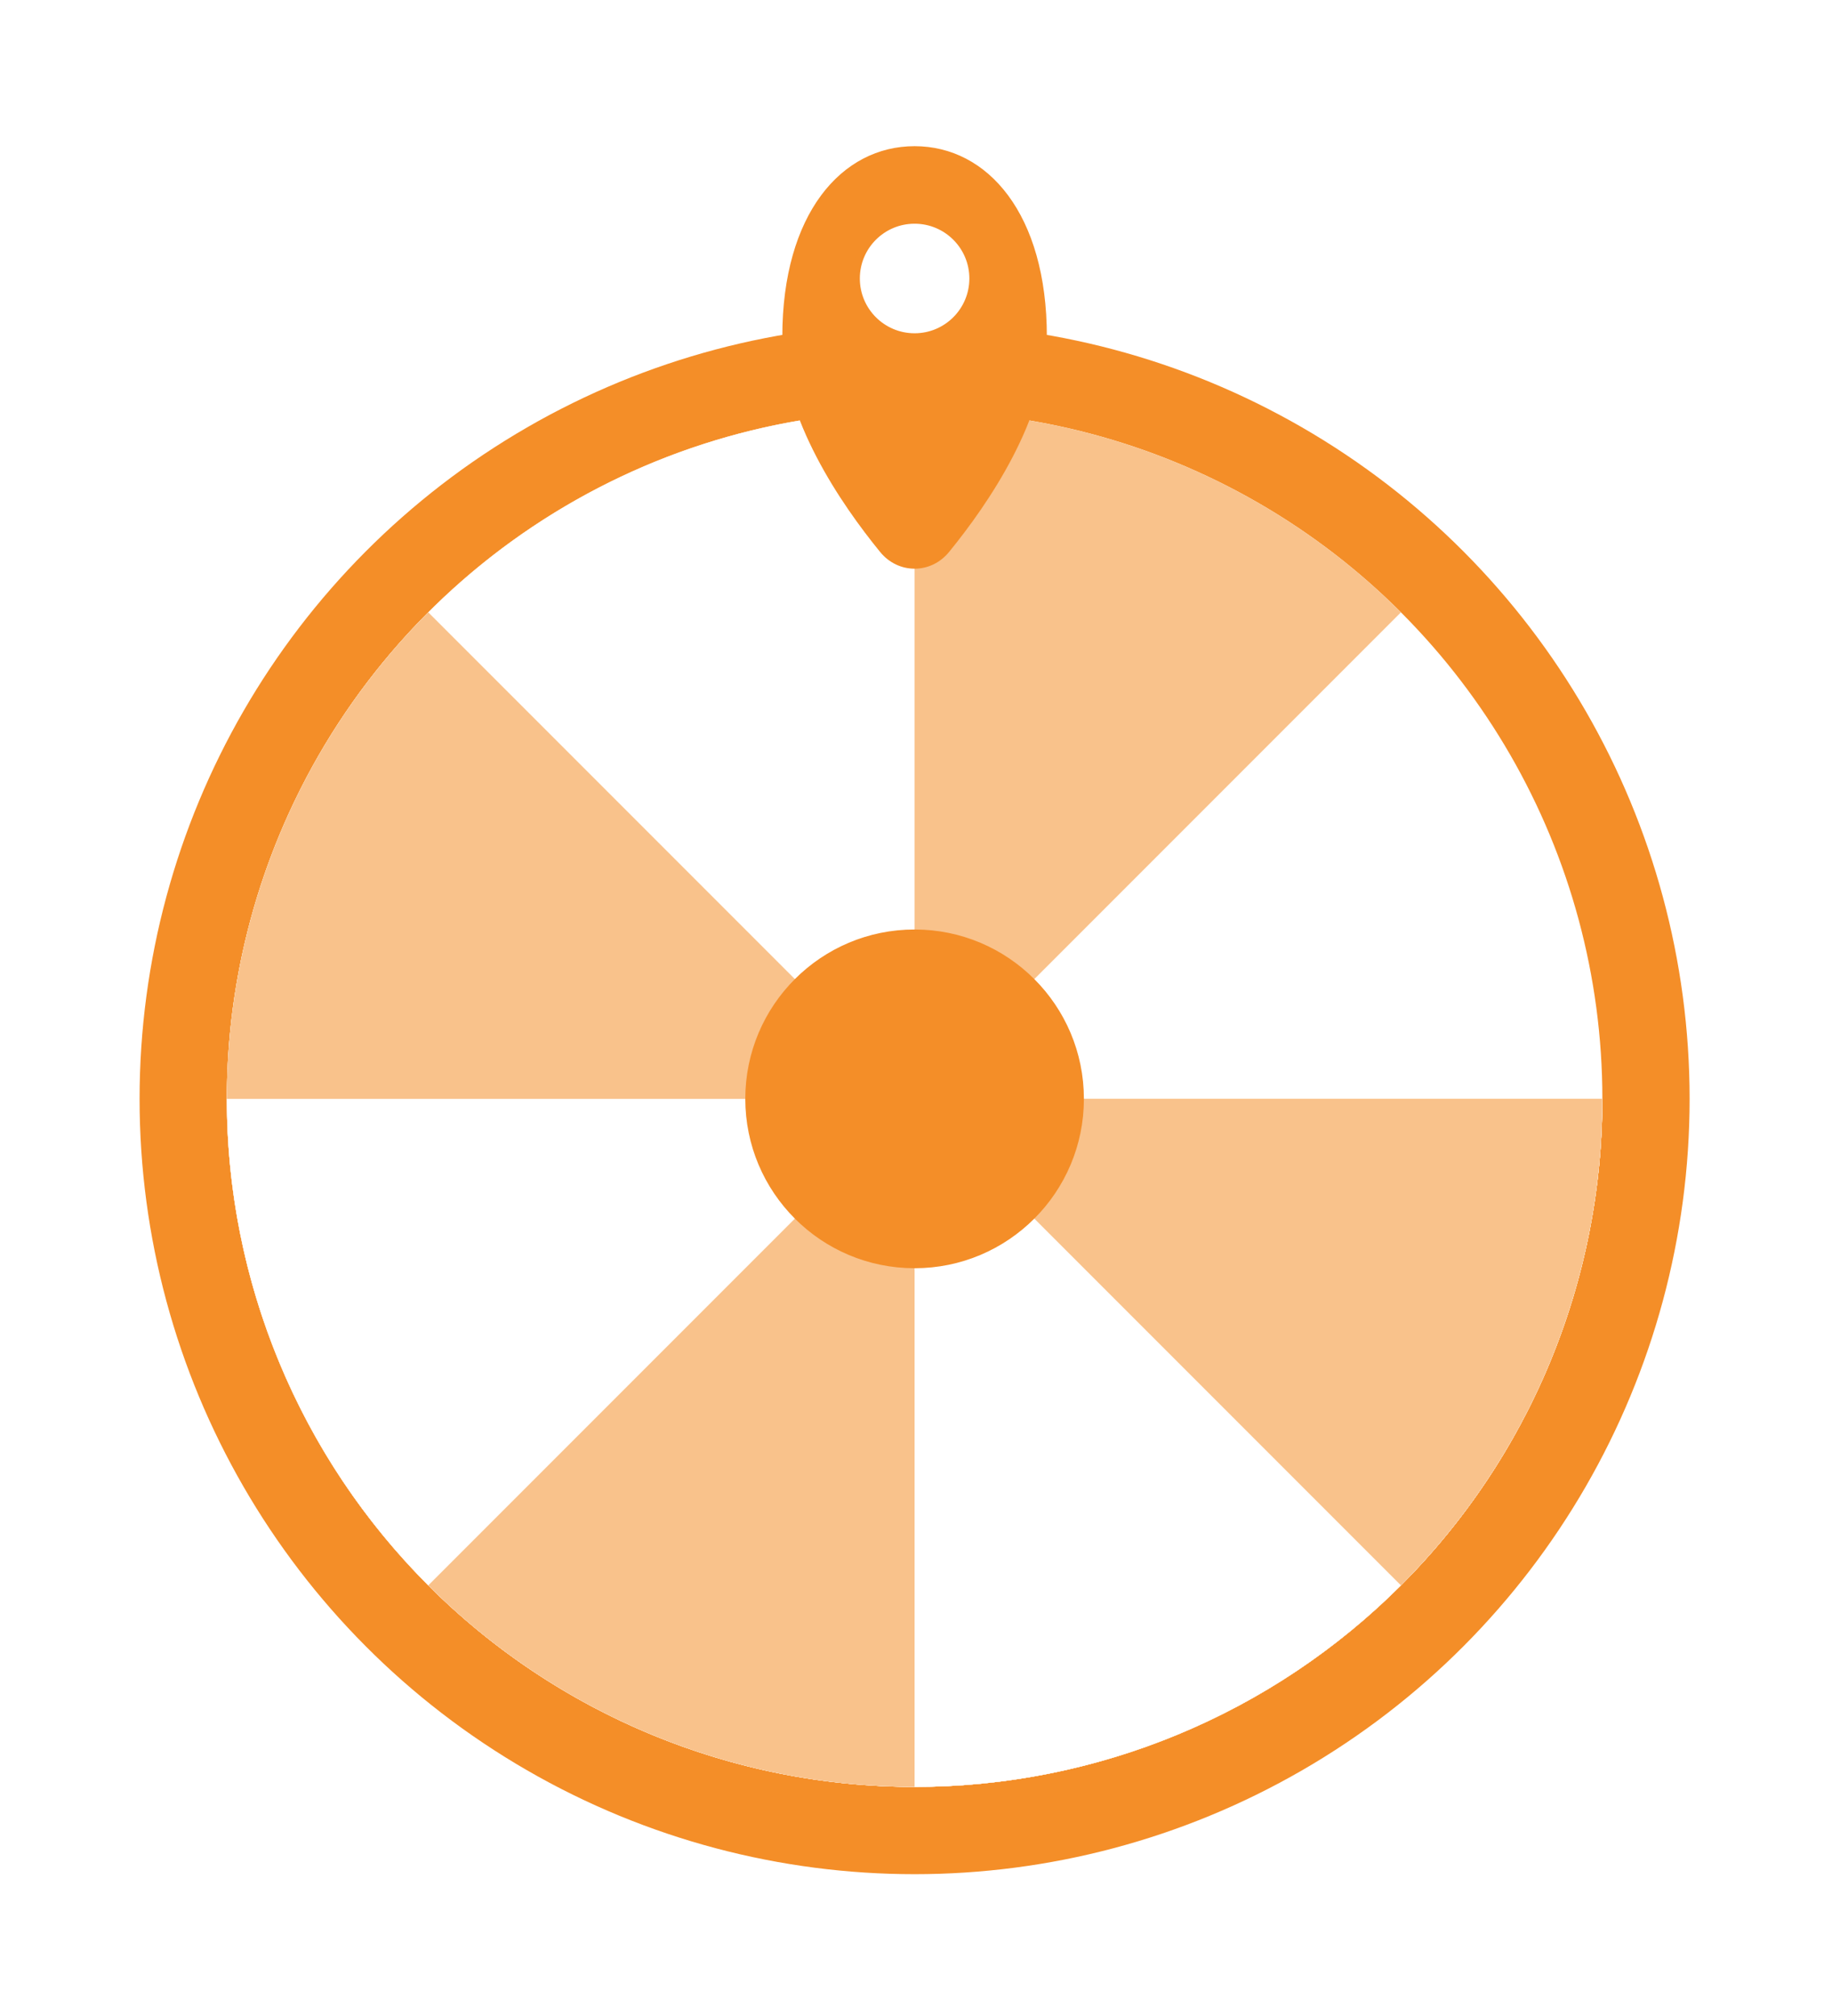 <svg width="210" height="231" viewBox="0 0 210 231" fill="none" xmlns="http://www.w3.org/2000/svg">
<g filter="url(#filter0_d_4063_762)">
<circle cx="104.839" cy="121.911" r="83.839" fill="white" stroke="#F48E28" stroke-width="10"/>
<path d="M183.677 121.911C183.677 140.151 177.353 157.827 165.782 171.926C154.211 186.026 138.109 195.677 120.219 199.235C102.33 202.794 83.76 200.039 67.674 191.441C51.588 182.843 38.981 168.933 32.001 152.082C25.021 135.23 24.1 116.48 29.395 99.026C34.69 81.571 45.873 66.493 61.038 56.359C76.204 46.226 94.414 41.665 112.566 43.452C130.718 45.24 147.689 53.267 160.586 66.164L104.839 121.911H183.677Z" fill="#F9C28B"/>
<path d="M183.677 121.911C183.677 137.504 179.054 152.747 170.391 165.712C161.728 178.677 149.415 188.782 135.009 194.749C120.603 200.716 104.751 202.277 89.458 199.235C74.165 196.193 60.117 188.685 49.091 177.659C38.066 166.633 30.557 152.585 27.515 137.292C24.473 121.999 26.034 106.147 32.001 91.741C37.968 77.335 48.073 65.022 61.038 56.359C74.003 47.697 89.246 43.073 104.839 43.073V121.911H183.677Z" fill="white"/>
<path d="M183.677 121.911C183.677 134.877 180.48 147.642 174.368 159.076C168.257 170.51 159.419 180.26 148.639 187.463C137.859 194.666 125.469 199.1 112.566 200.371C99.664 201.641 86.647 199.71 74.668 194.749C62.69 189.787 52.12 181.948 43.896 171.926C35.671 161.904 30.044 150.008 27.515 137.292C24.985 124.576 25.631 111.433 29.395 99.026C33.158 86.619 39.924 75.332 49.091 66.164L104.839 121.911H183.677Z" fill="#F9C28B"/>
<path d="M183.677 121.911C183.677 132.265 181.638 142.517 177.676 152.082C173.714 161.647 167.907 170.338 160.586 177.659C153.265 184.98 144.574 190.787 135.009 194.749C125.444 198.711 115.192 200.75 104.839 200.75C94.486 200.75 84.234 198.711 74.668 194.749C65.103 190.787 56.412 184.98 49.091 177.659C41.77 170.338 35.963 161.647 32.001 152.082C28.039 142.517 26 132.265 26 121.911L104.839 121.911H183.677Z" fill="white"/>
<path d="M183.677 121.911C183.677 137.504 179.054 152.747 170.391 165.712C161.728 178.677 149.415 188.782 135.009 194.749C120.603 200.716 104.751 202.277 89.458 199.235C74.165 196.193 60.117 188.685 49.091 177.659L104.839 121.911H183.677Z" fill="#F9C28B"/>
<path d="M183.677 121.911C183.677 132.265 181.638 142.517 177.676 152.082C173.714 161.647 167.907 170.338 160.586 177.659C153.265 184.98 144.574 190.787 135.009 194.749C125.444 198.711 115.192 200.75 104.839 200.75V121.911H183.677Z" fill="white"/>
<path d="M183.677 121.911C183.677 132.265 181.638 142.517 177.676 152.082C173.714 161.647 167.907 170.338 160.586 177.659L104.839 121.911H183.677Z" fill="#F9C28B"/>
<circle cx="104.839" cy="121.911" r="18.907" fill="#F48E28" stroke="#F48E28"/>
<path d="M119.5 34.582C119.5 39.152 117.858 43.861 115.635 48.133C113.414 52.401 110.634 56.197 108.4 58.933C106.516 61.24 103.161 61.24 101.277 58.933C99.044 56.197 96.263 52.401 94.043 48.133C91.82 43.861 90.177 39.152 90.177 34.582C90.177 27.624 91.857 22.28 94.52 18.689C97.176 15.107 100.821 13.25 104.839 13.25C108.856 13.25 112.502 15.107 115.158 18.689C117.821 22.28 119.5 27.624 119.5 34.582Z" fill="#F48E28" stroke="#F48E28"/>
<circle cx="104.839" cy="27.911" r="6.777" fill="white" stroke="#F48E28"/>
</g>
<defs>
<filter id="filter0_d_4063_762" x="0" y="0.75" width="209.677" height="230" filterUnits="userSpaceOnUse" color-interpolation-filters="sRGB">
<feFlood flood-opacity="0" result="BackgroundImageFix"/>
<feColorMatrix in="SourceAlpha" type="matrix" values="0 0 0 0 0 0 0 0 0 0 0 0 0 0 0 0 0 0 127 0" result="hardAlpha"/>
<feOffset dy="4"/>
<feGaussianBlur stdDeviation="8"/>
<feComposite in2="hardAlpha" operator="out"/>
<feColorMatrix type="matrix" values="0 0 0 0 0.957 0 0 0 0 0.557 0 0 0 0 0.157 0 0 0 0.8 0"/>
<feBlend mode="normal" in2="BackgroundImageFix" result="effect1_dropShadow_4063_762"/>
<feBlend mode="normal" in="SourceGraphic" in2="effect1_dropShadow_4063_762" result="shape"/>
</filter>
</defs>
</svg>
